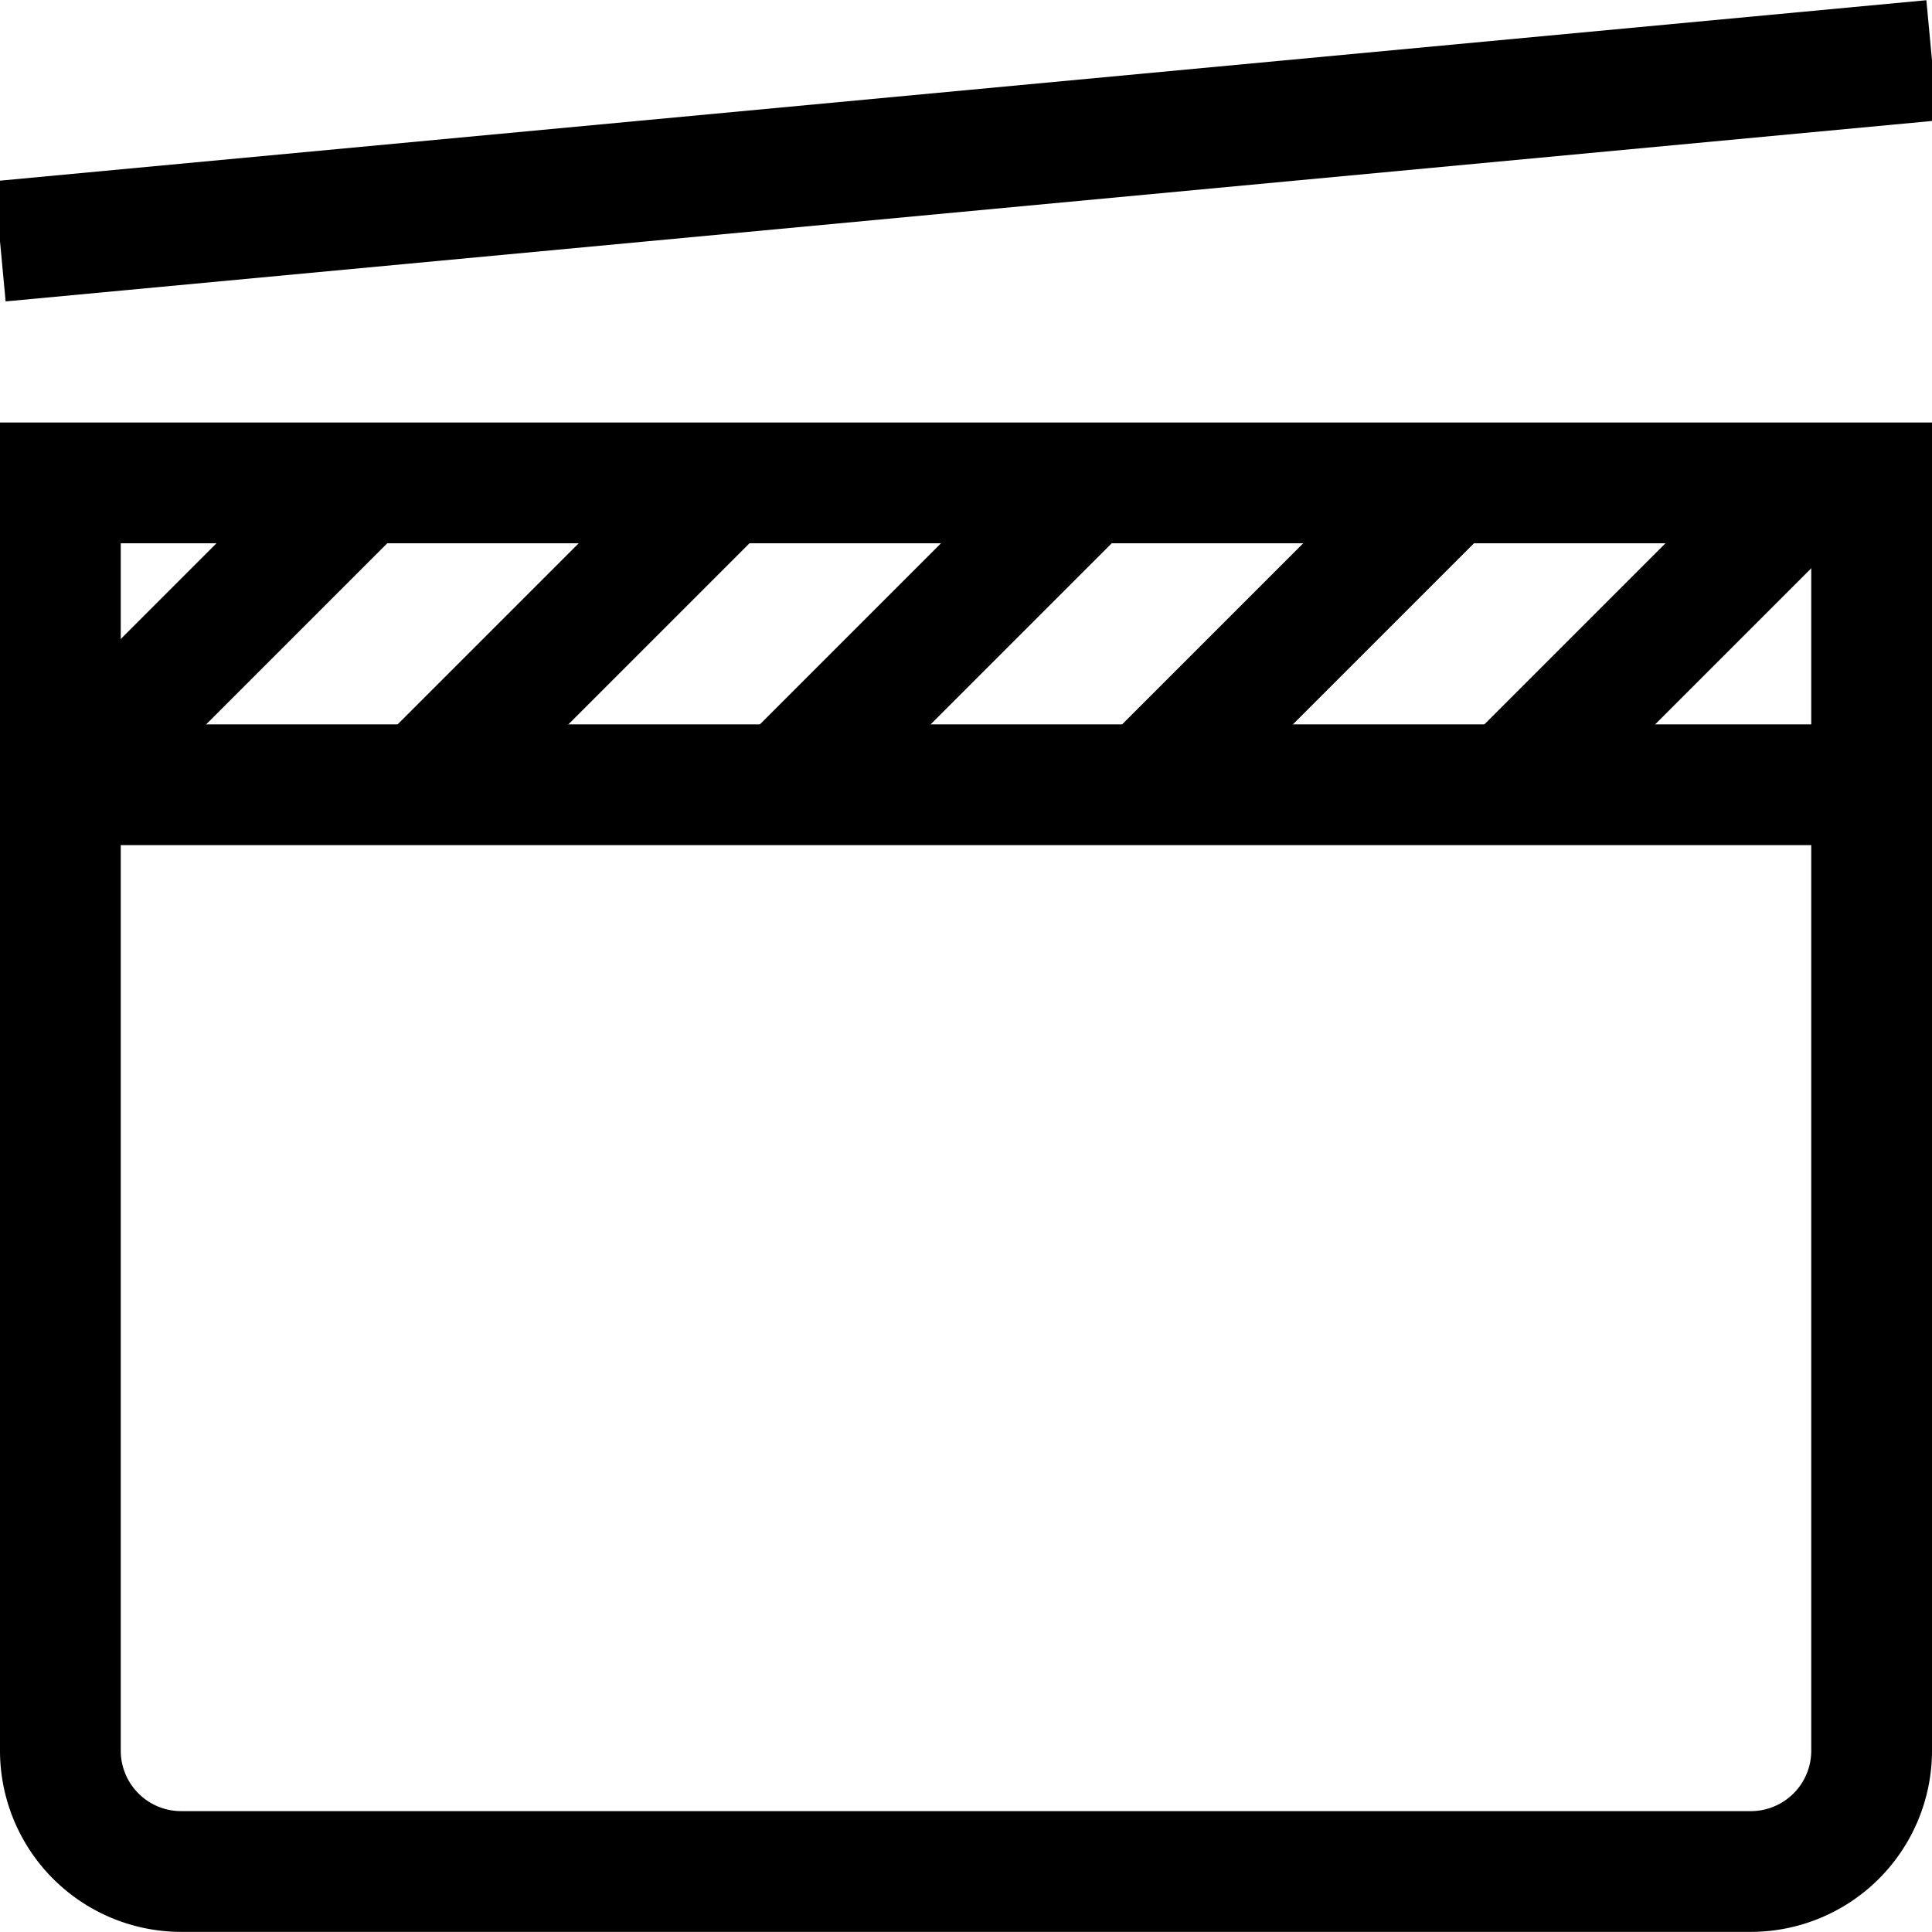 <svg xmlns="http://www.w3.org/2000/svg" viewBox="0 0 32 32"><g data-name="Layer 2 copy"><path d="M29,31.998H3a3.003,3.003,0,0,1-3-3v-22H32v22A3.003,3.003,0,0,1,29,31.998Zm-27-23v20a1.001,1.001,0,0,0,1,1H29a1.001,1.001,0,0,0,1-1v-20Z"/><rect width="32.14" height="2" x="-.07" y="1.498" transform="rotate(-5.351 16 2.498)"/><rect width="30" height="2" x="1" y="11.998"/><rect width="7.071" height="2" x="-.035" y="9.498" transform="rotate(-45 3.5 10.498)"/><rect width="7.071" height="2" x="5.965" y="9.498" transform="rotate(-45 9.5 10.498)"/><rect width="7.071" height="2" x="11.964" y="9.498" transform="rotate(-45 15.5 10.498)"/><rect width="7.071" height="2" x="17.965" y="9.498" transform="rotate(-45 21.5 10.498)"/><rect width="7.071" height="2" x="23.965" y="9.498" transform="rotate(-45 27.5 10.498)"/></g></svg>